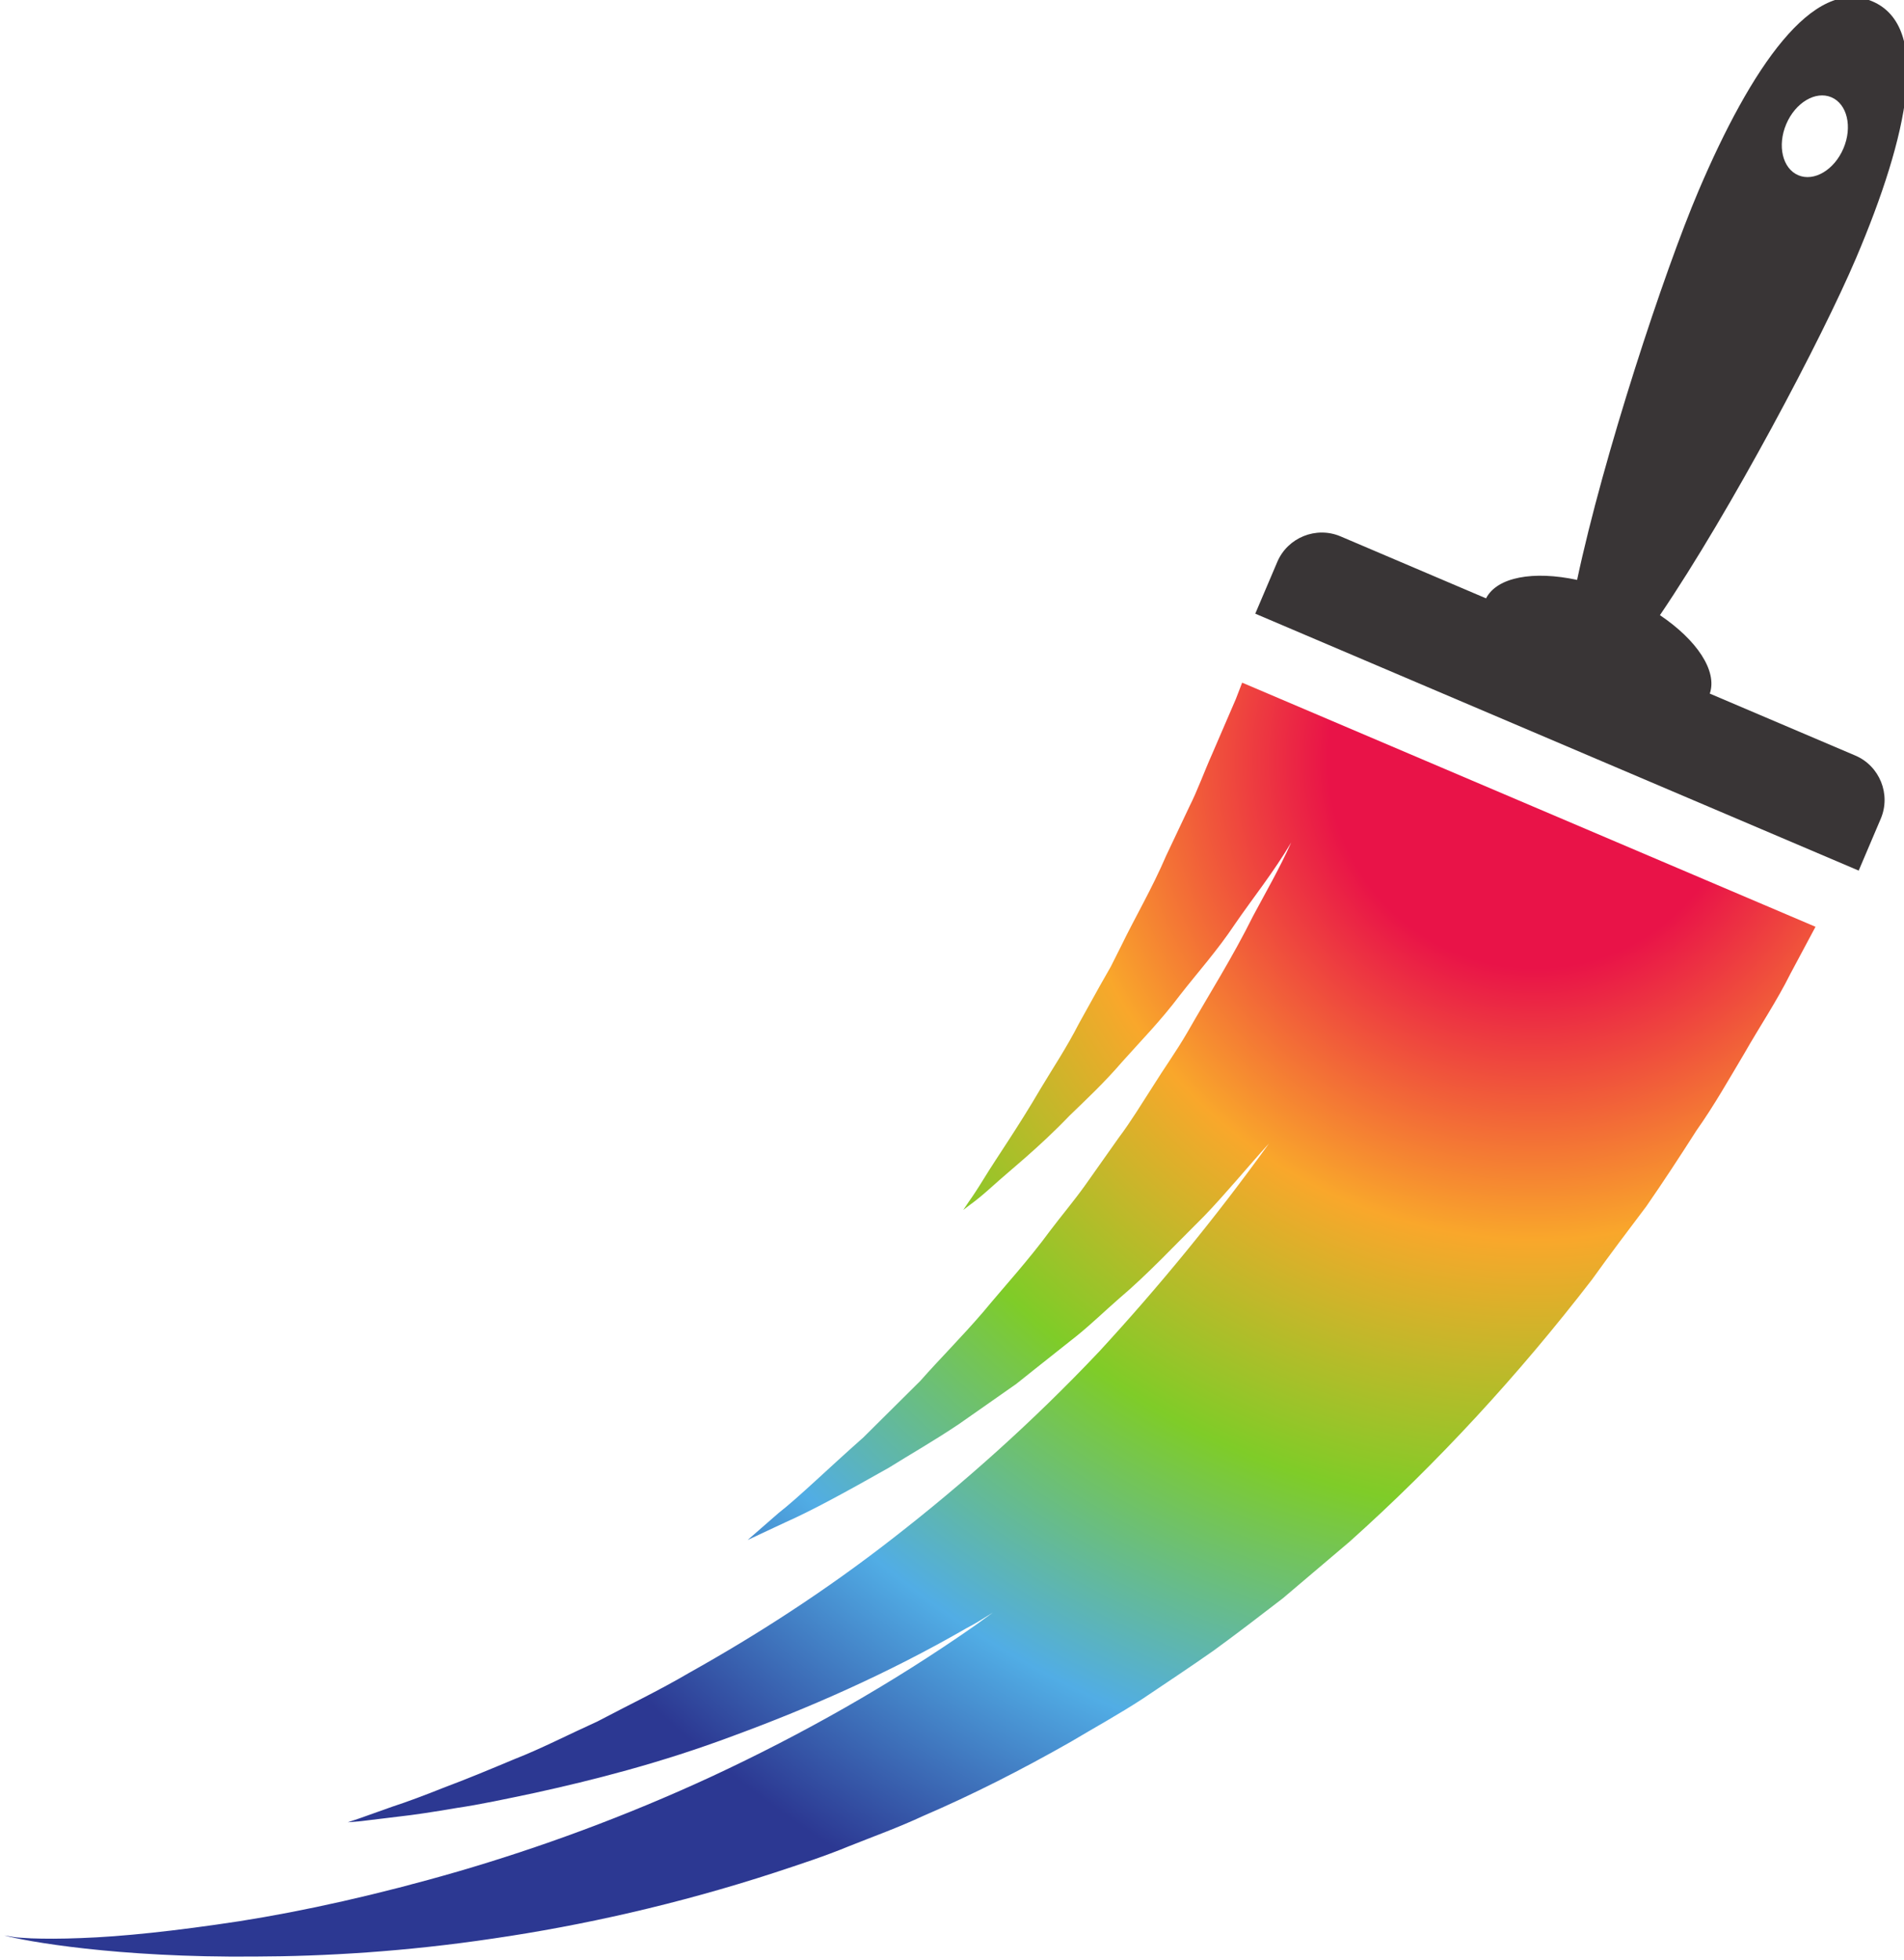 <?xml version="1.0" encoding="UTF-8" standalone="no"?>
<!DOCTYPE svg PUBLIC "-//W3C//DTD SVG 1.1//EN" "http://www.w3.org/Graphics/SVG/1.1/DTD/svg11.dtd">
<svg width="100%" height="100%" viewBox="0 0 482 496" version="1.1" xmlns="http://www.w3.org/2000/svg" xmlns:xlink="http://www.w3.org/1999/xlink" xml:space="preserve" xmlns:serif="http://www.serif.com/" style="fill-rule:evenodd;clip-rule:evenodd;stroke-linejoin:round;stroke-miterlimit:2;">
    <g id="g114" transform="matrix(0.082,0,0,-0.082,-1001.19,682.827)">
        <g id="g116">
            <clipPath id="_clip1">
                <path d="M17124.7,4378C17179,4453.9 17235.3,4528.4 17291.7,4603C17345,4679.8 17396.3,4758.4 17446.9,4837.6C17501.1,4914.2 17547.5,4996.3 17595.6,5077.1C17642.2,5158.9 17694.8,5236.9 17736.9,5321.4L17814.5,5466.6L16044.4,6220.1C16037.9,6203.3 16031.4,6186.4 16025,6169.7C16000.2,6112.3 15976,6056 15952.2,6000.9C15927.7,5946.2 15907.2,5888.6 15881.7,5838C15857.2,5786.2 15833.3,5735.6 15809.9,5686.2C15765.9,5583.8 15714.4,5496.9 15671.3,5408.1C15660.2,5386.1 15649.4,5364.5 15638.7,5343.2C15627.1,5322.9 15615.7,5302.9 15604.6,5283.3C15582.5,5243.5 15561.1,5205.1 15540.6,5168.1C15501.4,5091.6 15458.9,5028.5 15422.7,4967.8C15351,4845.2 15287.9,4756 15247.7,4690.2C15227.5,4657.3 15211.4,4633 15200,4617.3C15189,4601 15183.4,4592.5 15183.4,4592.5C15183.4,4592.5 15191.3,4598.6 15206.8,4610.4C15222.6,4621.6 15244.8,4639.8 15272.8,4665C15328.5,4715.6 15415.1,4783 15512.3,4884.4C15562.5,4932.8 15618.7,4985.4 15673.9,5049.6C15730,5112.6 15793.6,5177.1 15852.6,5255.8C15906.5,5325 15967.7,5393.1 16022.2,5474.9C16077.7,5555.7 16141.1,5634.3 16196,5727.1C16160.1,5647.1 16117.9,5574.1 16078.4,5500.3C16014.5,5371.6 15941.4,5256.6 15874.6,5139.6C15840.8,5081.5 15803,5029.1 15768.8,4974.1C15733.8,4919.7 15700.5,4864.8 15663.6,4815.8C15627.6,4765 15592.5,4715.2 15558.1,4666.5C15523.2,4618.1 15486.1,4574.1 15451.6,4528.5C15383.6,4435.9 15310.9,4357.2 15245.1,4277.8C15178.3,4200 15110.6,4132.7 15050.8,4064.9C14986.9,4001.4 14928.2,3943.2 14875.2,3890.6C14763.4,3791.7 14677.1,3707.1 14612.9,3656.8C14550.8,3602.6 14517.7,3573.8 14517.7,3573.8C14517.7,3573.8 14558.4,3592.8 14634.7,3628.6C14711.8,3662.5 14819.6,3721 14953.8,3797C15018.9,3837.8 15092.8,3879.7 15169,3930.9C15206.5,3957.1 15245.5,3984.5 15286,4012.8C15306.2,4027 15326.7,4041.4 15347.6,4056C15367.5,4071.9 15387.8,4088 15408.3,4104.4C15449.4,4137 15491.7,4170.5 15535.3,4205.1C15578.4,4240 15619.6,4279.9 15663.5,4318.3C15752.7,4393.6 15836.5,4483.9 15926.9,4573.4C15994.3,4643.3 16058.5,4722 16127.3,4797.8C15960.9,4566.5 15784.4,4352.4 15603.4,4155.9C15397.2,3937.8 15181.7,3746.6 14968.2,3580.7C14754.9,3414.2 14540.8,3277.8 14341,3166C14242,3107.9 14144.2,3061.5 14054.5,3014C13962.4,2972.2 13878.5,2928.9 13798.4,2897.7C13719.2,2864.5 13647.7,2834.8 13584.1,2811.2C13521.1,2786 13466.5,2765.6 13421.3,2750.9C13376.3,2734.9 13341.9,2722.6 13318.7,2714.4C13295.2,2706.5 13283.1,2702.5 13283.1,2702.5C13283.1,2702.5 13296.7,2703.6 13323.1,2705.9C13349,2709.1 13387.6,2713.7 13437.8,2719.8C13488.2,2725.3 13549.1,2734.7 13620,2746.8C13691.5,2757.3 13771.4,2774.4 13860.4,2793.2C14037.4,2832 14248.5,2885 14474.8,2969.9C14701.3,3053.2 14947.3,3159.6 15193.7,3301.8C15221.4,3315.9 15248.3,3333.4 15274.9,3349.9C15258.1,3337.7 15241,3325.2 15224.3,3313.1C14957.3,3126 14680.6,2971.6 14409.5,2845.2C14138,2719.3 13871.4,2622.9 13623.4,2550.6C13375.1,2478.7 13146.9,2428.3 12948.8,2397.2C12750.4,2366.9 12585,2349.5 12460.2,2345.2C12398.3,2342.6 12345.8,2342.8 12305.8,2344.3C12282.8,2346 12270.4,2345.9 12253.7,2348.2C12233.2,2351.7 12222.7,2353.4 12222.7,2353.4C12285.2,2335.9 12569.4,2284.1 12997.4,2288.1C13211.1,2288.7 13460.9,2303.2 13733.3,2343.9C14005.6,2383.7 14300.4,2449.1 14602.9,2547.7C14678.3,2572.7 14755.3,2597.5 14830.4,2628.6C14905.9,2658.7 14984,2686.8 15059.4,2722C15212.6,2787.8 15364.2,2865 15514.2,2950.3C15588.2,2994.4 15664.8,3036.4 15738,3084.3C15810.5,3133.1 15884.2,3181.8 15956.8,3232.8C16028.5,3285 16099.2,3339.3 16170.3,3394.1C16238.4,3451.8 16307.1,3510.1 16376.4,3568.9C16646.3,3810.5 16897.3,4082.8 17124.7,4378Z"/>
            </clipPath>
            <g clip-path="url(#_clip1)">
                <path id="path136" d="M17124.7,4378C17179,4453.9 17235.3,4528.4 17291.7,4603C17345,4679.8 17396.3,4758.4 17446.9,4837.6C17501.1,4914.2 17547.5,4996.3 17595.6,5077.1C17642.2,5158.9 17694.8,5236.9 17736.9,5321.4L17814.5,5466.6L16044.4,6220.1C16037.9,6203.3 16031.4,6186.4 16025,6169.7C16000.2,6112.3 15976,6056 15952.2,6000.9C15927.7,5946.2 15907.2,5888.6 15881.7,5838C15857.2,5786.2 15833.3,5735.6 15809.9,5686.2C15765.9,5583.8 15714.4,5496.9 15671.3,5408.1C15660.2,5386.1 15649.4,5364.5 15638.7,5343.2C15627.1,5322.9 15615.7,5302.9 15604.6,5283.3C15582.5,5243.5 15561.1,5205.1 15540.6,5168.1C15501.4,5091.6 15458.9,5028.5 15422.7,4967.8C15351,4845.2 15287.9,4756 15247.7,4690.2C15227.5,4657.3 15211.4,4633 15200,4617.3C15189,4601 15183.4,4592.5 15183.4,4592.5C15183.4,4592.5 15191.3,4598.6 15206.8,4610.4C15222.6,4621.6 15244.8,4639.8 15272.8,4665C15328.5,4715.6 15415.1,4783 15512.3,4884.4C15562.5,4932.8 15618.7,4985.4 15673.9,5049.6C15730,5112.6 15793.6,5177.1 15852.6,5255.8C15906.5,5325 15967.7,5393.1 16022.2,5474.9C16077.7,5555.7 16141.1,5634.3 16196,5727.1C16160.1,5647.1 16117.9,5574.1 16078.4,5500.3C16014.5,5371.6 15941.4,5256.6 15874.6,5139.6C15840.8,5081.5 15803,5029.1 15768.8,4974.1C15733.8,4919.7 15700.5,4864.8 15663.6,4815.8C15627.6,4765 15592.5,4715.2 15558.1,4666.5C15523.2,4618.1 15486.1,4574.1 15451.6,4528.5C15383.6,4435.9 15310.9,4357.2 15245.1,4277.8C15178.3,4200 15110.6,4132.7 15050.8,4064.9C14986.9,4001.4 14928.2,3943.2 14875.2,3890.6C14763.4,3791.7 14677.1,3707.1 14612.9,3656.8C14550.8,3602.6 14517.7,3573.8 14517.7,3573.8C14517.7,3573.8 14558.4,3592.8 14634.7,3628.6C14711.8,3662.5 14819.6,3721 14953.8,3797C15018.9,3837.8 15092.8,3879.7 15169,3930.9C15206.5,3957.1 15245.5,3984.5 15286,4012.8C15306.2,4027 15326.7,4041.4 15347.6,4056C15367.5,4071.9 15387.8,4088 15408.3,4104.4C15449.4,4137 15491.7,4170.5 15535.3,4205.1C15578.4,4240 15619.6,4279.9 15663.5,4318.3C15752.7,4393.6 15836.5,4483.9 15926.9,4573.4C15994.3,4643.3 16058.5,4722 16127.3,4797.8C15960.9,4566.5 15784.4,4352.4 15603.4,4155.9C15397.2,3937.8 15181.7,3746.6 14968.2,3580.7C14754.9,3414.2 14540.8,3277.8 14341,3166C14242,3107.9 14144.2,3061.5 14054.5,3014C13962.4,2972.2 13878.5,2928.9 13798.4,2897.7C13719.2,2864.5 13647.7,2834.8 13584.1,2811.2C13521.1,2786 13466.5,2765.6 13421.3,2750.9C13376.3,2734.9 13341.9,2722.6 13318.7,2714.4C13295.2,2706.5 13283.1,2702.5 13283.1,2702.5C13283.1,2702.5 13296.7,2703.6 13323.1,2705.9C13349,2709.1 13387.6,2713.7 13437.8,2719.8C13488.2,2725.3 13549.1,2734.7 13620,2746.8C13691.5,2757.3 13771.4,2774.4 13860.4,2793.2C14037.4,2832 14248.5,2885 14474.8,2969.9C14701.3,3053.2 14947.3,3159.6 15193.7,3301.8C15221.4,3315.9 15248.3,3333.4 15274.9,3349.9C15258.1,3337.7 15241,3325.2 15224.3,3313.1C14957.3,3126 14680.6,2971.6 14409.5,2845.2C14138,2719.3 13871.4,2622.9 13623.4,2550.6C13375.1,2478.7 13146.9,2428.3 12948.8,2397.2C12750.4,2366.9 12585,2349.5 12460.2,2345.2C12398.3,2342.6 12345.8,2342.8 12305.8,2344.3C12282.8,2346 12270.4,2345.9 12253.7,2348.2C12233.2,2351.7 12222.7,2353.4 12222.7,2353.4C12285.2,2335.9 12569.4,2284.1 12997.4,2288.1C13211.1,2288.7 13460.9,2303.2 13733.3,2343.9C14005.6,2383.7 14300.4,2449.1 14602.9,2547.7C14678.3,2572.7 14755.3,2597.5 14830.4,2628.6C14905.9,2658.7 14984,2686.8 15059.4,2722C15212.6,2787.8 15364.2,2865 15514.2,2950.3C15588.2,2994.4 15664.8,3036.4 15738,3084.3C15810.5,3133.1 15884.2,3181.8 15956.8,3232.8C16028.5,3285 16099.2,3339.3 16170.3,3394.1C16238.4,3451.8 16307.1,3510.1 16376.4,3568.9C16646.3,3810.5 16897.3,4082.8 17124.7,4378" style="fill:url(#_Radial2);fill-rule:nonzero;"/>
            </g>
        </g>
    </g>
    <g id="path138" transform="matrix(0.082,0,0,-0.082,-1001.19,682.827)">
        <path d="M17863.6,8026.9C17912.4,8006.1 17929,7935.5 17900.7,7869C17872.4,7802.6 17810,7765.5 17761.2,7786.3C17712.5,7807.1 17695.9,7877.7 17724.2,7944.2C17752.4,8010.6 17814.9,8047.7 17863.6,8026.9ZM17947.8,5640L18015.9,5800C18048,5875.3 18012.6,5963.1 17937.3,5995.1L17488.1,6186.3C17512.1,6256.4 17448.1,6351.7 17334.2,6428.4C17553.9,6752.3 17834,7282.1 17939.5,7530C18101.6,7910.8 18172.5,8245.3 17989.7,8323.1C17806.9,8400.9 17615,8117.9 17452.9,7737.1C17347.4,7489.2 17159.7,6920.1 17078.5,6537.2C16944.2,6566.2 16831.2,6546.2 16797.4,6480.3L16348.2,6671.6C16272.9,6703.6 16185.1,6668.2 16153,6593L16084.9,6433L17947.8,5640" style="fill:rgb(57,53,54);fill-rule:nonzero;"/>
    </g>
    <defs>
        <radialGradient id="_Radial2" cx="0" cy="0" r="1" gradientUnits="userSpaceOnUse" gradientTransform="matrix(-2047.96,-3346.66,-3346.66,2047.96,16922.8,5939.5)"><stop offset="0" style="stop-color:rgb(233,19,72);stop-opacity:1"/><stop offset="0.16" style="stop-color:rgb(233,19,72);stop-opacity:1"/><stop offset="0.37" style="stop-color:rgb(249,167,43);stop-opacity:1"/><stop offset="0.58" style="stop-color:rgb(127,204,40);stop-opacity:1"/><stop offset="0.8" style="stop-color:rgb(81,173,229);stop-opacity:1"/><stop offset="1" style="stop-color:rgb(44,56,146);stop-opacity:1"/></radialGradient>
    </defs>
</svg>
